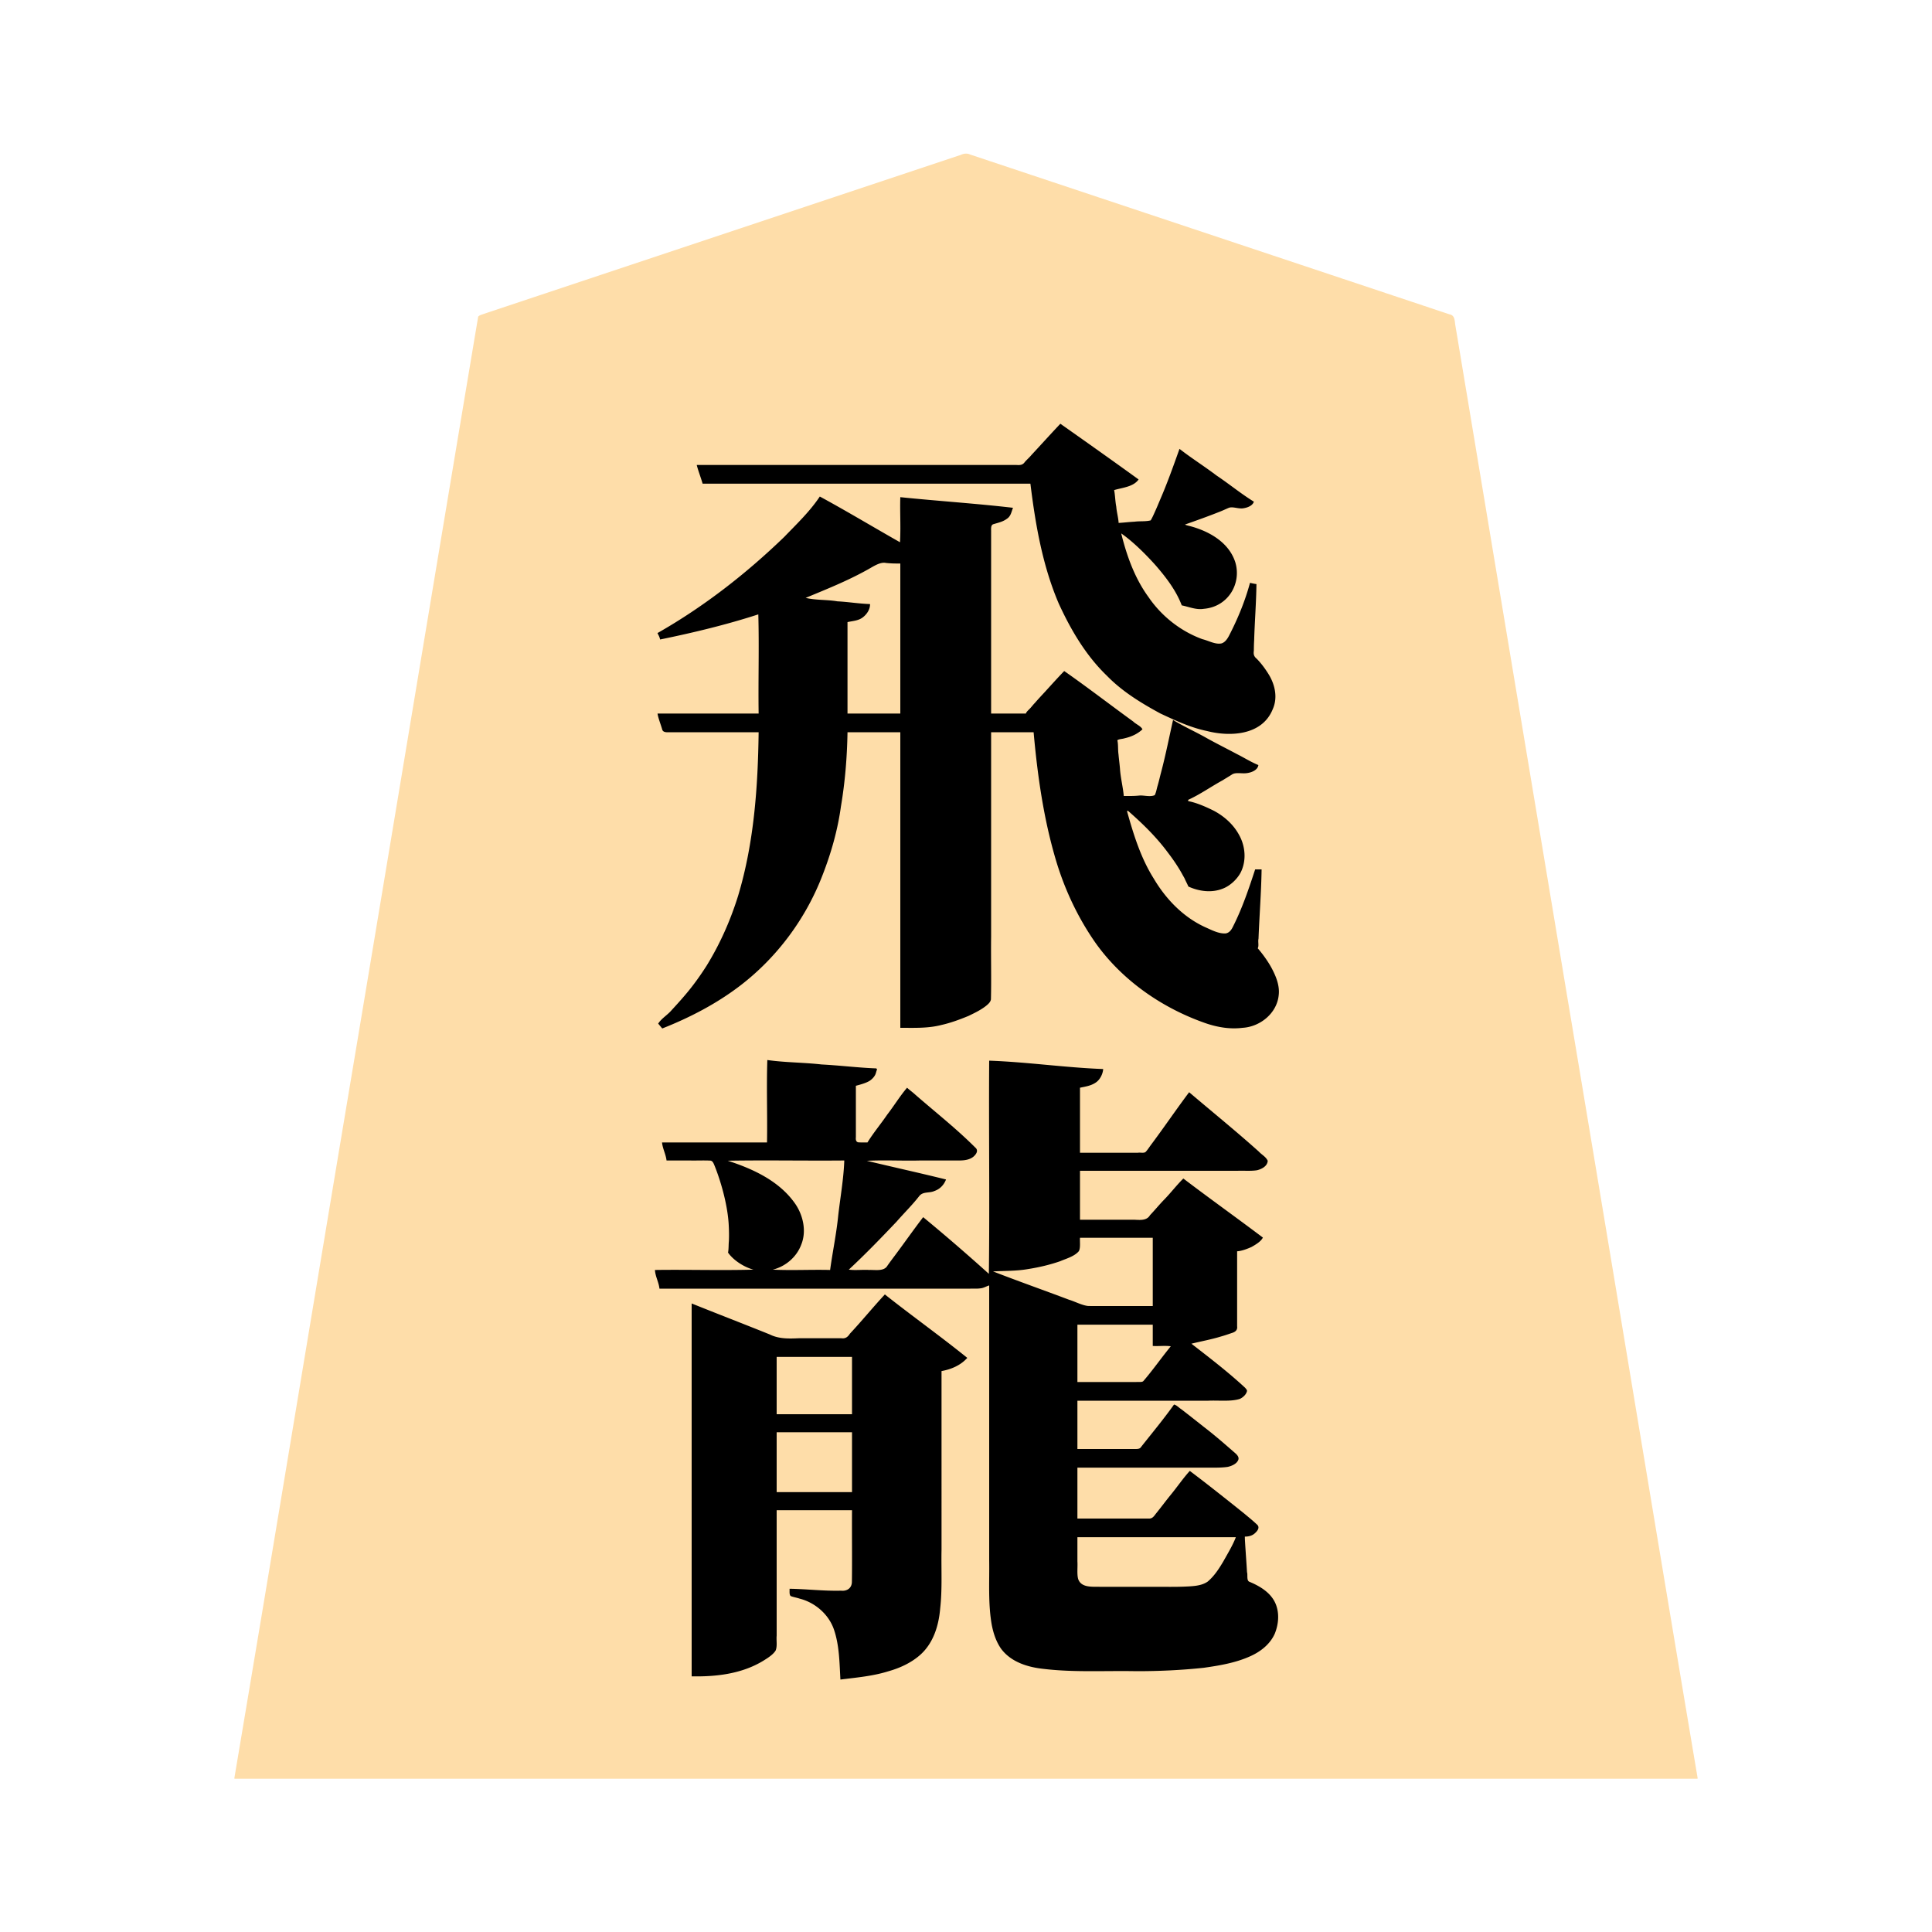 <svg xmlns="http://www.w3.org/2000/svg" width="3000" height="3000"><path d="M364 2760.5v1.5h2272v-1.5c-68.931-409.09-136.257-818.54-204.874-1227.691-51.076-306.848-102.33-613.661-153.4-920.497-4.868-28.824-9.564-57.688-14.431-86.508-1.116-7.008-2.365-13.985-3.488-20.978-1.2-6.774-.246-15.245-9.425-16.859-109.868-36.632-219.702-73.24-329.563-109.867-95.996-32.013-192.02-63.992-288-96-41.993-13.978-83.98-28.011-125.966-41.994-5.663-2.605-10.407-1.693-15.513.621-156.173 52.06-312.354 104.114-468.521 156.173-58.68 19.531-117.334 39.097-175.992 58.657-25.668 8.506-51.298 17.139-76.962 25.643-6.176 2.075-12.369 4.11-18.537 6.195-3.02 1.124-6.483 1.813-8.8 4.255-62.934 375.423-125.132 751.075-187.889 1126.544C490.857 1998.664 428.048 2380.37 364 2760.5m661-760.5h483.6c5.195-.013 10.482.273 15.565-1.04 4.243-.93 8.779-3.847 12.835-3.96v427.8c.418 33.365-1.796 67.13 4.135 100.164 2.652 13.157 7.04 26.256 15.041 37.177 16.17 20.675 42.646 28.12 67.65 30.616 47.587 5.281 95.669 2.29 143.432 3.233 34.83-.412 69.675-1.57 104.27-5.698 24.23-3.784 49.156-7.562 71.347-18.73 15.81-7.578 30.842-20.114 36.843-37.22 4.68-12.66 5.787-27.193.412-39.892-3.535-9.722-10.343-17.665-18.955-23.29-5.92-4.049-12.29-7.404-18.799-10.373-7.193-2.012-6.917-8.097-6.823-14.158-1.138-18.265-2.473-36.529-3.496-54.8A164 164 0 0 1 1932 2385c10.652.562 17.614-5.205 22-13.5-16.273-15.885-34.585-29.584-52.325-43.738-18.305-13.443-35.423-29.087-54.175-41.762-10.61 12.3-19.917 25.688-30.26 38.212-7.694 9.478-14.95 19.335-22.652 28.796-1.391 1.933-2.966 3.71-4.898 5.109-9.463 2.065-19.744-.005-29.392.883H1672v-81h196.2c10.95.042 21.889.194 32.808-.707 9.286-.226 18.54-5.028 21.992-13.793-30.358-30.001-65.836-54.24-98.5-81.5-17.779 22.38-34.685 45.961-53.345 67.661-2.54 2.564-8.804.514-11.839 1.339H1672v-77h206.4c20.514-.724 47.765 5.233 57.6-14.5-13.56-13.627-28.562-25.717-43.46-37.842-7.52-6.01-15.233-11.764-22.616-17.927-3.882-2.828-7.612-5.809-11.328-8.833-3.224-3.219-9.038-5.718-9.596-9.898 21.029-3.24 41.636-9.249 61.834-15.806 5.376-1.417 10.307-4.264 9.164-11.369.005-17.922 0-35.85.002-53.758V1942c7.445-.462 15.726-3.816 21.89-6.477 3.669-1.572 7.014-3.778 10.126-6.25 2.94-2.22 6.85-4.823 6.984-8.273-10.69-5.612-21.413-16.192-30.948-21.957-30.084-22.477-60.548-44.494-90.552-67.043-10.3 10.574-19.296 22.288-29.724 32.74-7.549 8.259-15.128 16.471-22.489 24.888-5.171 7.761-17.595 4.774-25.465 5.372H1676v-78h226.2c12.611-.004 25.239.005 37.841-.003 9.901.052 24.076-2.333 27.959-14.536-39.11-36.357-80.634-70.11-121.5-104.461-19.928 27.535-39.56 55.305-59.663 82.718-2.89 3.015-4.835 8.341-8.21 9.813-34.117 1.337-68.468-.243-102.627.469v-103c7.865-1.597 16.045-2.81 23.029-7.129 7.336-4.043 11.252-12.027 12.971-19.871-58.456-2.351-116.555-10.509-175-13v331h-2.5c-33.125-29.556-66.512-59.019-101-87-14.669 20.11-29.52 40.14-44.19 60.256-3.947 5.008-7.554 10.265-11.313 15.407-2.924 4.944-7.918 6.24-12.7 5.337H1317c.41-4.226 5.63-7.694 7.89-9.912 23.877-22.975 47.43-46.472 69.634-71.038 11.537-11.775 22.205-24.38 32.91-36.895 4.744-5.787 15.714-3.273 23.122-7.031 7.004-3.08 14.343-8.261 16.444-16.124-40.8-8.657-81.093-19.946-122-28v-3h136.8c12.28.042 27.954 1.113 35.2-14.5-34.172-33.996-71.926-64.18-108.5-95.5-10.72 13.463-20.138 27.938-30.5 41.666-9.65 14.226-21.08 27.753-30 42.334-4.61-.035-9.194.044-13.79-.027-1.71-.222-4.4-.274-5.383-1.409-1.616-7.188-.313-14.918-.827-22.25V1685c12.127-3.352 30.275-6.436 32-25-56.09-2.333-111.906-9.762-168-12v127h-163c2.027 8.445 5.732 18.111 7 26h36c10.406.179 20.81-.219 31.2.121 4.387-.187 6.134 4.773 7.453 8.209 11.24 28.034 20.256 63.084 21.855 90.828.46 8.298.697 16.592.37 24.897.058 6.047-.976 13.188-.48 18.717 1.357 6.802 12.38 12.5 16.914 16.788 6.496 3.817 14.633 8.72 21.688 9.44v3h-153c1.3 9.202 5.895 17.728 7 27m-3-890.5c1.222 4.703 3.397 9.119 4.543 13.875 1.114 3.519 1.792 7.271 3.762 10.445 1.057 2.348 5.274 1.897 7.28 2.176 9.006.011 17.971-.002 26.968.004H1179c-.924 85.275-6.976 171.354-31.157 253.603-22.36 75.885-64.462 146.383-123.843 199.065 1.56 5.584 5.753 6.799 10.217 4.603 25.65-10.34 50.52-22.379 74.22-36.638 68.126-40.677 123.871-101.931 157.243-173.974 35.38-76.99 48.159-162.504 49.32-246.659h84v459c20.946.051 42.276.757 62.744-4.623 14.263-3.408 28.22-8.373 41.687-14.125 9.366-4.517 18.842-9.076 27.01-15.598 3.003-2.514 6.32-5.334 7.19-9.334 1.052-31.877-.191-63.879.369-95.777V1136h68c6.057 67.477 15.638 135.174 35.064 200.255 14.116 46.213 34.992 90.535 63.254 129.822 42.588 58.056 105.269 100.865 173.494 123.303 31.19 9.812 79.08 12.173 99.752-24.59 4.6-8.136 7.868-17.317 7.212-26.81-.999-14.136-7.072-27.307-14.282-39.257-3.35-5.673-7.302-10.948-11.171-16.263-1.944-2.762-4.433-5.14-6.018-8.147-1.926-2.146.508-6.803-.306-9.935.954-37.82 4.452-75.548 5.001-113.378h-8c-9.82 30.153-20.103 60.51-34.45 88.874-5.72 14.655-18.814 11.738-30.398 7.315-38.287-13.904-69.446-42.134-91.033-76.14-21.558-33.265-37.53-77.652-45.119-113.049 4.43.03 7.183 4.005 10.532 6.394 23.63 21.923 46.572 44.925 64.663 71.83 6.693 9.503 13.615 21.363 18.249 30.954 1.865 6.388 4.245 9.385 10.287 10.892 19.177 7.306 43.06 6.845 59.218-7.596 11.718-9.725 18.958-23.693 19.405-39 1.678-50.255-49.815-77.682-87.354-86.474v-4c18.245-8.187 34.858-20.148 52.417-29.725 8.112-4.437 17.784-13.384 28.312-11.722 10.635 1.698 21.712-1.17 28.271-10.053-43.958-22.238-87.016-47.114-131-69.25-5.401 27.653-11.87 55.117-18.684 82.45-1.596 6.876-3.447 13.678-5.351 20.466-.702 2.637-1.325 5.288-2.022 7.924-.92 5.886-5.447 6.67-10.125 5.91-13.932-.213-27.837-.21-41.818 0-2.488-21.811-7.015-43.458-8.264-65.451-.552-5.783-.59-11.59-.997-17.374.305-1.733-.808-4.838.247-5.964 11.995-4.59 28.449-5.092 37.014-16.711-19.45-15.514-40.277-29.292-59.974-44.475-10.167-7.335-20.167-14.858-30.287-22.235-4.958-3.646-9.807-7.484-14.893-10.937-4.786-2.964-9.56-8.103-14.502-9.853-9.867 10.759-20.009 21.291-29.578 32.32a464 464 0 0 0-14.862 16.287c-2.62 2.589-4.757 5.609-7.293 8.255-2.204 2.439-5.884 5.418-6.611 8.138h-56V827.6c.021-2.795-.03-5.608.027-8.39.318-1.91.067-5.633 2.376-5.831 11.54-3.669 29.009-6.192 30.597-24.379-57.275-5.713-114.728-10.282-172-16v70h-2c-40.972-22.976-81.542-47.115-122.5-70-35.21 43.188-74.752 82.923-118.264 117.816-41.894 33.92-85.85 66.464-133.236 92.184.833 2.893 2.532 6.712 3.5 9 25.04-6.486 51.268-10.494 76.195-17.916 25.87-5.401 50.712-14.818 76.305-21.084v156h-157zm53 1492.5c36.94.714 75.596-4.157 108.018-23.472 7.024-4.135 15.658-9.602 19.982-15.881 3.379-6.92 1.288-15.2 2-22.572V2344h119c-.167 37.395.204 74.798-.11 112.174-.204 4.117-1.112 8.655-4.414 11.47-6.395 4.827-15.215 2.911-22.586 3.356-23.359.274-46.563-2.79-69.89-3 .455 3.027-.853 8.545 2.372 9.592 3.434 1.212 7.041 1.963 10.543 2.953 24.552 5.499 46.646 22.92 55.419 47.034 9.776 25.323 8.25 53.028 11.166 79.421 22.705-3.548 46.505-4.937 68.716-11.922 18.706-5.015 37.142-12.843 51.865-25.723 12.719-11.102 21.963-25.59 25.862-42.128 8.943-31.095 8.039-63.819 8.057-95.806V2128c14.431-2.765 28.91-8.337 39-19.5-20.637-16.809-42.505-32.152-63.342-48.717-21.582-15.227-41.552-33.509-63.658-47.783-16.484 20.863-35.822 40.753-53.266 61.09-1.478 2.14-3.344 3.885-5.442 5.367-22.178 1.548-44.62-.281-66.84.543-15.553-.69-34.752 1.982-48.145-3.876-41.431-16.327-82.842-33.021-124.307-49.124zm17-1852h509c7.746 63.061 18.659 126.635 43.729 185.5 18.59 40.818 41.834 80.597 74.373 112.102 23.674 24.395 52.773 42.604 82.448 58.592 22.944 11.32 46.732 21.384 71.607 27.521 33.416 9.006 85.307 8.843 102.232-33.69 8.233-18.603 2.34-39.595-8.731-55.58-5.233-8.028-11.279-15.468-17.92-22.37-4.479-4.186-3.18-8.929-2.754-14.172-.005-5.23.192-10.45.504-15.66.846-28.085 3.026-56.153 3.512-84.243-2.652-.435-5.315-.918-8-1-8.774 28.535-19.075 56.86-33.622 83.042-2.557 4.632-6.408 9.266-11.843 10.387-10.59 1.365-22.347-4.882-31.387-7.244-33.898-12.599-63.284-36.298-83.618-66.163-20.177-29.97-34.91-64.452-41.53-100.022 5.343.694 10.187 7.01 15.214 10.372 16.728 14.307 32.245 30.149 46.561 46.85 13.59 16.68 26.68 34.452 34.225 54.778 10.869 2.11 21.699 7.256 33.13 5.246 16.445-1.365 31.815-10.726 41.05-24.21 9.347-13.372 11.966-31.109 6.77-46.618-10.005-30.144-40-47.255-68.708-55.098-3.01-.673-6.489-1.69-9.242-2.32v-3c17.45-4.678 37.06-13.495 52.72-18.882 8.959-3.909 17.877-9.263 27.82-6.695 8.704 1.326 18.083 1.987 25.46-6.923-18.09-14.415-37.966-26.627-56.366-40.668-9.518-6.728-18.93-13.593-28.437-20.313-4.696-3.575-9.691-6.737-14.456-10.203-4.727-2.963-9.748-7.82-14.741-9.316-7.403 27.042-19.377 52.796-29.461 78.912-2.553 6.478-5.314 12.874-8.209 19.2-2.264 3.415-3.952 11.153-7.803 11.58-16.504.918-33.051 1.97-49.527 3.308-.593-8.894-3.18-17.58-3.869-26.486-1.184-8.83-2.065-17.683-3.131-26.514 12.793-2.918 26.863-5.174 37-14.5-2.85-4.626-10.559-7.322-15.153-11.648-34.874-24.363-69.058-50.231-104.347-73.852-7.496 8.1-15.082 16.115-22.453 24.324-6.881 7.804-14.402 14.993-21.185 22.878-3.079 3.849-6.864 7.057-10.126 10.725-3.361 5.025-7.713 5.74-12.83 5.073H1084c.926 9.382 6.26 17.806 8 27m37 1052.5v1.5c39.676 11.02 79.378 31.592 104.24 65.447 12.343 17.325 18.368 41.648 10.006 61.98-7.238 18.713-24.075 34.866-44.246 38.573v3h91c3.935-28.594 9.888-56.935 12.753-85.696 3.14-28.727 8.67-57.356 9.247-86.304h-183zm76 394.5h119v-91h-119zm0 121h119v-95h-119zm45-1389.5v1.5c33.31 2.984 66.63 6.843 100 9-.287 7.72-6.61 15.23-11.954 19.152-6.787 4.831-15.267 5.122-23.046 6.848v144h84V874c-7.39.135-14.769.002-22.102-.871-11.9-2.41-21.842 5.762-31.957 11.028-30.495 16.545-62.6 30.444-94.941 42.843zm291 1046v1.5c39.862 13.49 79.095 29.576 118.846 43.545 9.726 3.049 20.891 8.914 30.332 9.436 33.612.055 67.22-.01 100.822.019v-108h-115c-.442 6.454 1.088 16.21-1.936 21.002-7.038 8.138-19.996 11.548-28.594 15.318-33.456 12.35-69.126 15.734-104.47 15.68zm131 172.5h94.2c3.608-.032 8.175.433 10.772-1.878 7.947-8.814 14.352-18.956 22.098-27.94 3.645-4.53 7.147-9.186 10.772-13.732 2.954-4.369 8.685-9.86 9.158-14.45h-28v-33h-119zm248 239h-248v38.877c.623 9.028-1.035 20.036 1.235 28.128 5.112 14.503 23.711 11.405 35.124 11.995h99.94c13.945.148 27.881.118 41.8-.81 9.329-.736 19.531-2.003 27.109-8.052 10.295-9.16 17.696-20.904 24.602-32.687a732 732 0 0 0 10.07-18.198c2.479-6.196 7.628-12.988 8.12-19.253" style="fill:#fedda9;fill-rule:evenodd;stroke:none"/><path d="M1024 2001h483c5.237-.142 10.555.312 15.74-.522 4.63-.37 9.289-3.371 13.26-4.478v426.6c.53 33.376-1.848 67.164 3.954 100.235 2.52 13.21 6.851 26.417 14.65 37.486 15.565 20.823 41.851 28.663 66.589 31.207 47.326 5.57 95.189 2.53 142.706 3.472 35.19.05 70.332-1.543 105.313-5.274 24.437-3.474 49.322-7.619 71.997-17.832 16.186-7.213 31.133-18.77 38.415-35.489 5.16-13.08 6.93-27.787 2.794-41.441-5.93-20.045-24.531-31.449-42.682-38.934-4.369-2.2-1.967-10.91-3.368-14.615-.957-16.24-2.202-32.454-3.176-48.686A113 113 0 0 1 1933 2386c5.771.122 11.78-1.385 15.989-5.556 3.937-3.632 8.075-9.155 2.267-13.673-6.121-5.848-12.785-11.102-19.24-16.554-27.875-22.338-56.049-44.768-84.516-66.217-10.867 12.012-19.96 25.542-30.278 38.006-7.686 9.5-14.977 19.337-22.668 28.82-2.752 3.659-5.337 7.73-11.287 7.16-36.766.039-73.516-.006-110.267.014v-79h207c8.696-.022 17.446.055 26.081-1.179 5.88-1.164 13.218-4.356 15.996-9.424 3.734-5.898-2.413-10.555-6.522-14.12-15.003-13.107-30.03-26.177-45.855-38.3-7.79-6.146-15.573-12.313-23.366-18.432-3.976-3.051-7.868-6.168-11.854-9.189-3.645-2.215-7.846-6.903-11.48-7.356-16.214 22.783-34.71 44.982-52.103 67.057-2.492 2.545-7.472 1.79-11.382 1.943H1673v-75h203.4c15.662-.736 34.763 1.654 48.693-2.755 4.711-2.032 9.808-6.727 10.994-11.428 1.095-1.965-1.32-4.284-2.83-6.047-26.33-24.396-54.905-46.305-83.257-68.27 15.158-3.76 30.84-6.561 45.85-11.18 5.562-1.53 11.032-3.435 16.48-5.305 4.938-1.426 9.589-4.026 8.668-10.624.006-38.817-.002-77.59.002-116.391 7.595-.482 16.042-3.906 22.308-6.684 6.306-3.582 14.668-8.412 17.692-14.629-40.882-30.856-82.744-60.675-123.5-91.687-10.466 10.337-19.362 22.079-29.602 32.602-7.707 7.868-14.624 16.451-22.24 24.405-5.146 9.093-17.056 7.186-24.44 6.993H1677v-76h244.8c9.974-.378 20.093.654 29.99-.827 6.692-1.617 16.175-5.907 16.726-14.694-2.919-6.444-9.31-9.345-13.99-14.461-35.201-31.583-72.021-61.371-108.026-92.018-20.255 26.966-39.226 54.968-59.433 81.982-2.483 3.33-5.092 7.488-7.705 10.275-2.41 3.066-9.2.951-12.312 1.743H1677v-101c8.21-1.695 16.839-2.948 24.008-7.721 7.05-4.278 11.614-13.939 11.992-21.279-59.125-2.236-117.88-10.908-177-13-.76 110.246.926 220.876-.5 331-33.355-30.029-67.347-59.457-102-88-15.098 19.711-29.372 40.111-44.247 59.996-3.835 5.096-7.643 10.211-11.314 15.423-5.28 9.179-19.104 6.177-27.95 6.581-10.568-.673-21.541.84-31.989-.5 25.689-23.864 50.037-49.09 74.17-74.485 11.492-13.212 24.069-25.476 34.88-39.304 6.012-8.092 15.725-4.543 24.062-8.395 8.56-2.922 14.705-9.567 17.888-17.816-40.807-10.127-82.092-19.163-123-29 27.655-1.423 55.477.256 83.154-.5 20.753-.035 41.472.043 62.217-.023 6.833-.126 14.14-1.245 19.73-5.537 4.327-3.512 9.146-9.825 3.154-14.67-29.24-29.264-61.847-54.847-93.006-81.99-4.066-3.802-8.707-6.968-12.749-10.78-11.241 13.207-20.294 28.173-30.897 41.876-9.858 14.475-21.491 28.284-30.603 43.124-4.399-.103-8.806.145-13.187-.123-4.816.023-5.21-4.561-4.811-8.04-.005-26.61 0-53.23-.002-79.837 6.965-1.867 15.387-4.107 21.112-7.54 3.11-1.984 6.322-5.119 8.045-8.035 2.026-2.818 2.48-7.524 3.843-9.925-.458-.45-.911-.96-1.25-1.5-28.4-1.031-56.677-4.675-85.057-6.108-27.862-3.164-56.543-2.934-84.193-6.892-1.426 42.546.26 85.398-.5 128h-163c.898 9.604 5.945 18.415 7 28h36c10.58.27 21.2-.332 31.765.188 4.247.111 5.622 5.363 7.088 8.59 11.22 28.28 20.29 63.565 21.713 91.543.44 8.315.631 16.62.218 24.94-.589 5.867-.163 12-1.29 17.768 8.913 12.706 25.899 22.9 39.506 26.471-50.935 1.426-102.042-.26-153 .5.499 10.003 5.976 19.08 7 29m-3-1017.75c1.585 3.127 3.356 6.188 4 9.75 51.316-10.524 102.667-22.83 152.5-39 1.426 51.2-.26 102.732.5 154h-157c1.091 7.31 5.037 16.794 7.414 25.245 1.605 4.315 7.368 3.874 11.173 3.755H1178c-1.122 85.324-7.12 171.524-31.781 253.713-11.816 38.09-28.02 74.75-48.943 108.72-10.457 16.436-21.88 32.293-34.623 47.025-6.464 7.592-13.166 14.946-19.907 22.265-6.262 7.391-15.513 12.569-20.746 20.777 2.215 2.42 4.156 5.089 6.375 7.5 43.474-17.165 85.384-39.005 122.48-67.665 56.595-43.797 100.522-103.332 126.23-170.067 13.475-34.43 23.643-70.265 28.703-106.95 6.437-38.088 9.567-76.723 10.212-115.318h82v459c21.274-.02 42.957.993 63.771-4.414 14.476-3.245 28.51-8.444 42.187-14.097 9.514-4.622 19.179-9.184 27.482-15.835 3.146-2.583 6.586-5.595 7.28-9.828.8-32.334-.146-64.74.28-97.083V1137h66c5.977 66.95 15.458 134.146 34.645 198.736 13.722 46.005 34.456 89.971 62.107 129.263 41.76 58.246 103.933 100.965 171.388 124.21 18.024 6.022 37.207 9.224 56.195 6.794 27.292-1.543 53.456-22.48 56.232-50.74 1.708-14.334-3.813-28.232-10.262-40.63-5.838-11.236-14.697-23.379-22.305-32.133 2.182-3.691.09-10.114 1.22-14.923 1.349-35.869 4.237-71.68 4.78-107.577h-10c-9.746 29.773-19.834 59.783-33.932 87.837-2.17 4.57-5.278 10.482-11.802 11.575-10.769.786-22.505-5.569-31.16-9.367-34.42-15.508-61.596-43.715-80.584-75.822-20.17-32.012-31.484-68.649-41.522-104.723.488-.235.967-.42 1.5-.5 22.567 19.715 44.065 40.663 61.957 64.841 6.758 8.799 13.105 17.958 18.795 27.471 2.415 4.038 4.584 8.183 6.946 12.236 1.687 4.063 4.11 8.402 6.137 13.081 16.63 7.567 36.319 10.187 53.67 3.144 11.716-4.534 22.722-15.379 27.846-25.647 8.637-17.808 7.007-39.399-2.243-56.595-8.78-16.8-23.254-29.797-39.816-38.615-12.267-6.114-27.319-12.705-39.792-14.916v-2c18.642-8.478 35.685-20.659 53.68-30.46 4.59-2.944 9.324-5.672 13.91-8.608 5.92-4.391 15.896-1.098 24.159-2.52 6.997-.986 16.278-4.748 17.251-12.412-11.546-4.705-22.373-11.604-33.54-17.19-16.594-8.88-33.488-17.208-49.867-26.473-16.216-8.992-33.281-16.659-49.093-26.337-6.089 27.18-11.524 54.727-18.673 81.71-1.812 6.827-3.325 13.742-5.33 20.501-1.467 4.819-2.139 10.026-4.432 14.517-7.141 3.194-17.102-.052-23.915.611-8.026.824-16.104.717-24.15.661-1.309-14.198-4.986-28.158-5.92-42.43-.587-7.505-1.663-14.961-2.303-22.457-1.03-6.923-.19-15.38-1.777-21.613 2.816-2.131 7.86-1.876 11.73-3.202 10.069-2.276 19.726-6.665 27.27-13.798-2.588-5.238-10.391-8.06-14.301-12.073-35.771-25.96-71.044-53.16-107.199-78.427-10.364 10.701-20.293 21.8-30.336 32.8-5.098 5.512-10.252 10.97-15.13 16.676-2.628 2.58-4.77 5.59-7.288 8.247-2.205 2.512-6.061 5.49-6.746 8.277h-54V826.6c.188-4.91-1.201-11.617 4.017-12.777 6.794-2.069 14.063-3.603 19.913-7.862 6.864-4.215 7.388-10.89 10.07-17.461-58.062-6.764-116.79-10.494-175-16.5-.757 23.27.924 46.806-.5 70-41.497-23.492-82.611-48.29-124.5-71-15.277 23.055-36.056 42.839-55.233 62.733C1158.45 891.008 1092.764 942.185 1021 983zM1074 2603c37.726.782 77.307-3.769 110.404-23.687 7.04-4.306 16.066-9.845 20.065-16.535 2.78-7.221.793-15.393 1.531-22.9V2345h117c-.28 37.029.342 74.093-.185 111.113-.025 10.323-8.093 14.9-16.907 13.88-26.69.694-53.274-2.569-79.908-2.993.324 3.682-1.09 11.026 3.14 11.852 4.05 1.394 8.322 2.076 12.37 3.453 23.986 6.006 45.255 24.266 53.42 47.967 8.535 24.922 8.55 51.764 10.07 77.728 25.018-3.129 50.389-5.279 74.6-12.89 17.36-4.911 34.307-12.585 48.101-24.404 21.325-18.165 29.922-45.93 32.2-73.056 3.434-30.2 1.464-60.71 2.099-91.004V2129c15.005-2.704 29.702-8.89 40-20.5-41.848-33.788-85.838-65.119-128-98.5-18.45 19.882-35.699 41.09-54.264 60.927-3.39 5.403-7.35 7.996-13.353 7.073h-65.323c-15.635.67-31.511 1.291-45.778-5.883-40.319-16.251-81.003-31.894-121.282-48.117zm8-1880.5c2.511 9.606 6.276 18.951 9 28.5h509c7.784 63.229 18.718 127 43.94 186.002 18.751 40.95 42.156 80.841 74.93 112.368 23.875 24.522 53.327 42.443 83.124 58.609 23.339 10.874 46.95 21.955 72.35 27.175 33.417 8.61 85.175 8.146 102.045-34.128 8.164-18.44 3.097-39.2-7.387-55.471-5.082-8.04-10.81-15.722-17.463-22.538-4.735-3.923-5.289-7.24-4.584-12.618.057-5.247.119-10.51.467-15.747.851-29.233 3.189-58.41 3.578-87.652-3.353-.531-6.72-1.154-10-2-7.73 28.562-19.177 56.309-32.813 82.545-2.468 4.656-5.867 9.642-11.099 11.446-9.58 2.349-21-4.429-29.937-6.457-33.75-12.282-63.45-35.633-83.7-65.312-21.41-29.275-33.862-64.133-42.451-98.972 19.37 13.511 39.483 33.94 53.9 50.108 15.987 18.527 31.36 38.56 40.1 61.642 11.24 2.267 22.454 7.316 34.268 5.369 38.361-3.284 58.828-39.934 48.823-72.484-9.987-30.94-40.948-48.209-70.291-55.943-2.624-.727-5.386-1.13-7.8-2.442 18.304-6.433 36.676-13.017 54.718-20.197 4.34-1.734 8.571-3.721 12.86-5.554 6.004-2.693 14.77 1.538 22.311.615 6.536-.869 15.019-3.753 17.111-10.364-19.968-12.266-38.616-27.715-58.204-40.771-18.728-14.243-38.78-26.76-57.296-41.229-9.399 26.351-18.832 52.944-29.989 78.682-2.642 6.381-5.31 12.741-8.175 19.017-2.01 4.485-4.022 9.141-6.564 13.333-7.851 2.1-16.945.935-25.092 2.064-8.248.396-16.448 1.474-24.68 1.904-.546-8.514-3.03-16.827-3.703-25.354-1.63-8.227-1.744-18.135-3.297-25.646 13.136-3.872 30.018-5.005 38-16.5-40.211-29.083-80.968-57.963-121.5-86.5-15.196 16.089-30.014 32.54-45.081 48.739-3.138 3.797-6.921 6.987-10.143 10.703-3.332 5.038-8.136 4.933-13.375 4.558H1082zm48 1079.875c38.927 12.532 79.328 31.102 103.934 65.607 12.928 17.97 18.869 43.351 10.3 64.483-7.11 19.377-24.33 34.08-44.234 39.035 29.619 1.423 59.355-.256 89 .5 3.845-28.25 9.806-56.238 12.603-84.662 3.255-28.404 8.392-56.73 9.397-85.338-60.252.57-120.854-.695-181 .375M1206 2196h117v-89h-117zm0 121h117v-93h-117zm45-1388.625c15.85 3.835 33.195 2.568 49.357 5.38 16.933.857 33.702 3.7 50.643 4.245.15 8.164-4.858 15.716-11.115 20.536-6.84 5.392-15.826 5.648-23.885 7.464v142h82V875c-7.402.123-14.788-.05-22.149-.83-9.97-2.125-21.23 6.588-31.306 11.813-30 16.515-62.009 29.333-93.545 42.392m291 1045.875c38.804 15.073 78.702 29.13 117.772 43.887 9.765 2.949 20.785 9 30.21 9.813 33.342.144 66.679-.027 100.018.05v-106h-113c-.442 6.454 1.088 16.21-1.936 21.002-7.038 8.138-19.996 11.548-28.594 15.318-16.378 5.713-33.341 9.65-50.465 12.328-17.821 3.124-36.06 2.619-54.005 3.602M1673 2146h91.2c3.375-.349 8.86.71 11.121-1.385 14.958-17.32 28.15-36.406 42.679-54.115-9.205-1.281-18.734.114-28-.5v-33h-117zm246 241h-246v37.636c.567 8.66-.93 19.145 1.087 26.934 4.602 14.476 22.8 12.043 34.075 12.43h98.14c13.836.108 27.67.137 41.472-.739 9.447-.626 19.667-1.82 27.614-7.448 10.336-8.731 17.69-20.26 24.493-31.78 6.702-12.092 14.132-24.106 19.119-37.033" style="fill:#000;fill-rule:evenodd;stroke:none"/></svg>